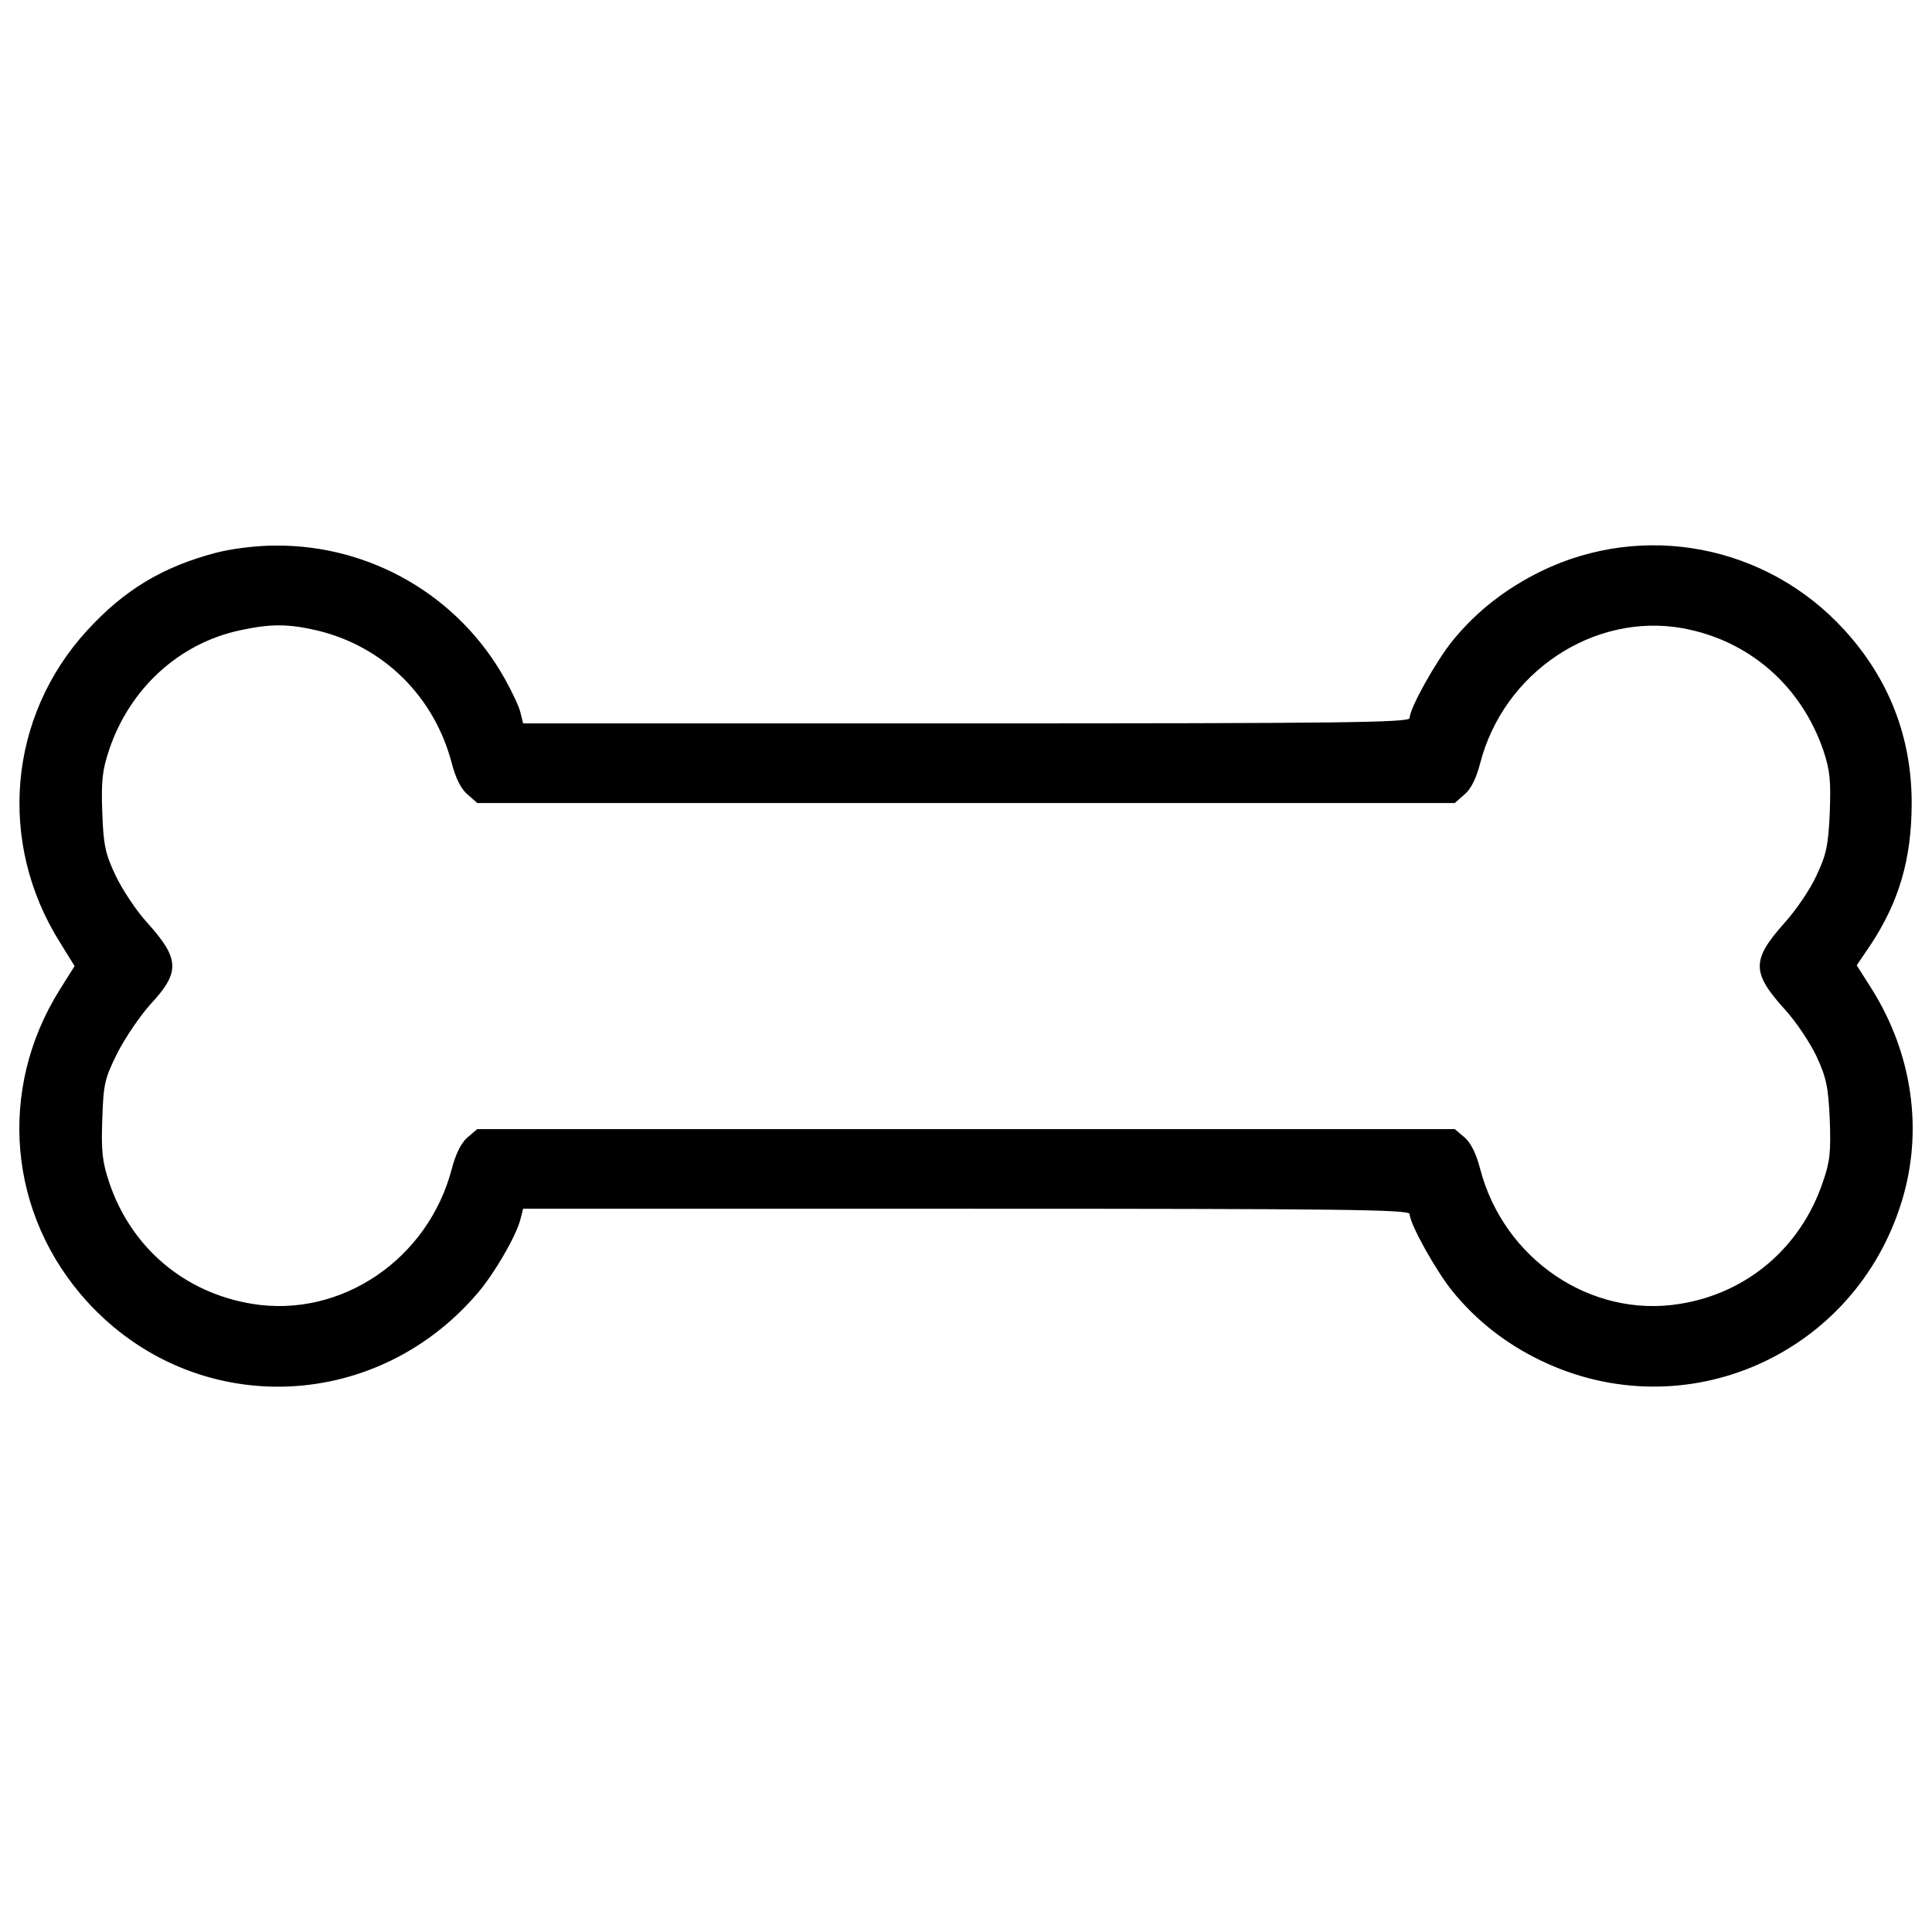 <?xml version="1.0" encoding="utf-8"?>
<!-- Svg Vector Icons : http://www.onlinewebfonts.com/icon -->
<!DOCTYPE svg PUBLIC "-//W3C//DTD SVG 1.1//EN" "http://www.w3.org/Graphics/SVG/1.1/DTD/svg11.dtd">
<svg version="1.1" xmlns="http://www.w3.org/2000/svg" xmlns:xlink="http://www.w3.org/1999/xlink" x="0px" y="0px" viewBox="0 0 1000 1000" enable-background="new 0 0 1000 1000" xml:space="preserve">
<g><g transform="translate(0,511) scale(0.1,-0.1)"><path d="M1118.1,2248.9c-276.7-72.6-475-192.3-667.3-402.3C42.6,1401.1-14.3,749.5,309.6,233.3l76.5-123.6L309.6-12C-16.2-532.1,42.6-1179.7,452.8-1629.1c549.5-600.6,1477.8-580.9,2013.6,39.2c88.3,100.1,208,306.2,227.7,390.5l13.7,53h2294.3c1925.3,0,2294.3-3.9,2294.3-27.5c0-51,137.4-296.4,223.8-402.3c123.6-151.1,274.8-268.9,453.3-355.2c747.7-361.1,1627,27.5,1870.3,824.3c111.9,365,55,761.5-155,1097.1l-78.5,123.6l70.6,104c149.2,225.7,213.9,447.5,213.9,736c0,341.5-117.8,643.7-349.4,896.9c-402.3,439.6-1038.2,561.3-1570.1,302.2c-182.5-90.3-331.7-206.1-455.3-357.2c-86.4-106-223.8-351.3-223.8-402.3c0-23.5-369-27.5-2294.3-27.5H2707.8l-13.7,54.9c-5.9,29.4-43.2,107.9-80.5,174.7c-239.4,429.8-694.8,694.8-1189.3,690.8C1330.1,2286.2,1200.6,2270.5,1118.1,2248.9z M1642.1,1846.6c343.5-82.4,606.4-341.5,696.7-688.9c19.6-74.6,47.1-131.5,80.5-159l51-45.1h2529.8h2529.8l51,45.1c33.4,27.5,60.8,84.4,80.5,160.9c121.7,471,586.8,781.1,1048,698.7c343.5-62.8,612.3-296.3,728.1-632c35.3-106,39.2-157,33.4-323.8c-7.8-168.8-17.7-215.9-68.7-323.8c-31.4-70.7-107.9-182.5-168.8-249.2c-168.8-190.4-166.8-255.1,7.8-447.5c55-60.8,127.6-168.8,160.9-239.4c51-109.9,60.8-157,68.7-325.8c5.9-166.8,2-217.9-35.3-323.8c-113.8-339.5-392.5-577-741.9-632c-459.3-74.6-910.6,231.6-1032.3,698.7c-19.6,76.6-47.1,133.5-80.5,162.9l-51,43.2H5000.1H2470.4l-51-43.2c-33.4-29.4-60.8-86.3-80.5-160.9c-121.7-469.1-573.1-775.2-1032.3-700.6c-351.3,56.9-628,290.5-741.9,630c-35.3,106-41.2,160.9-35.3,325.8c5.9,180.5,11.8,210,78.5,343.5c41.2,80.5,117.8,192.3,170.7,251.2C933.6,78.3,931.7,147,759,337.4c-55,60.8-127.6,170.7-160.9,241.4c-53,111.9-62.8,157-68.7,325.8c-5.9,162.9,0,217.9,35.3,323.8c106,316,359.2,549.5,673.2,618.2C1398.8,1881.9,1491,1881.9,1642.1,1846.6z"/></g></g>
</svg>